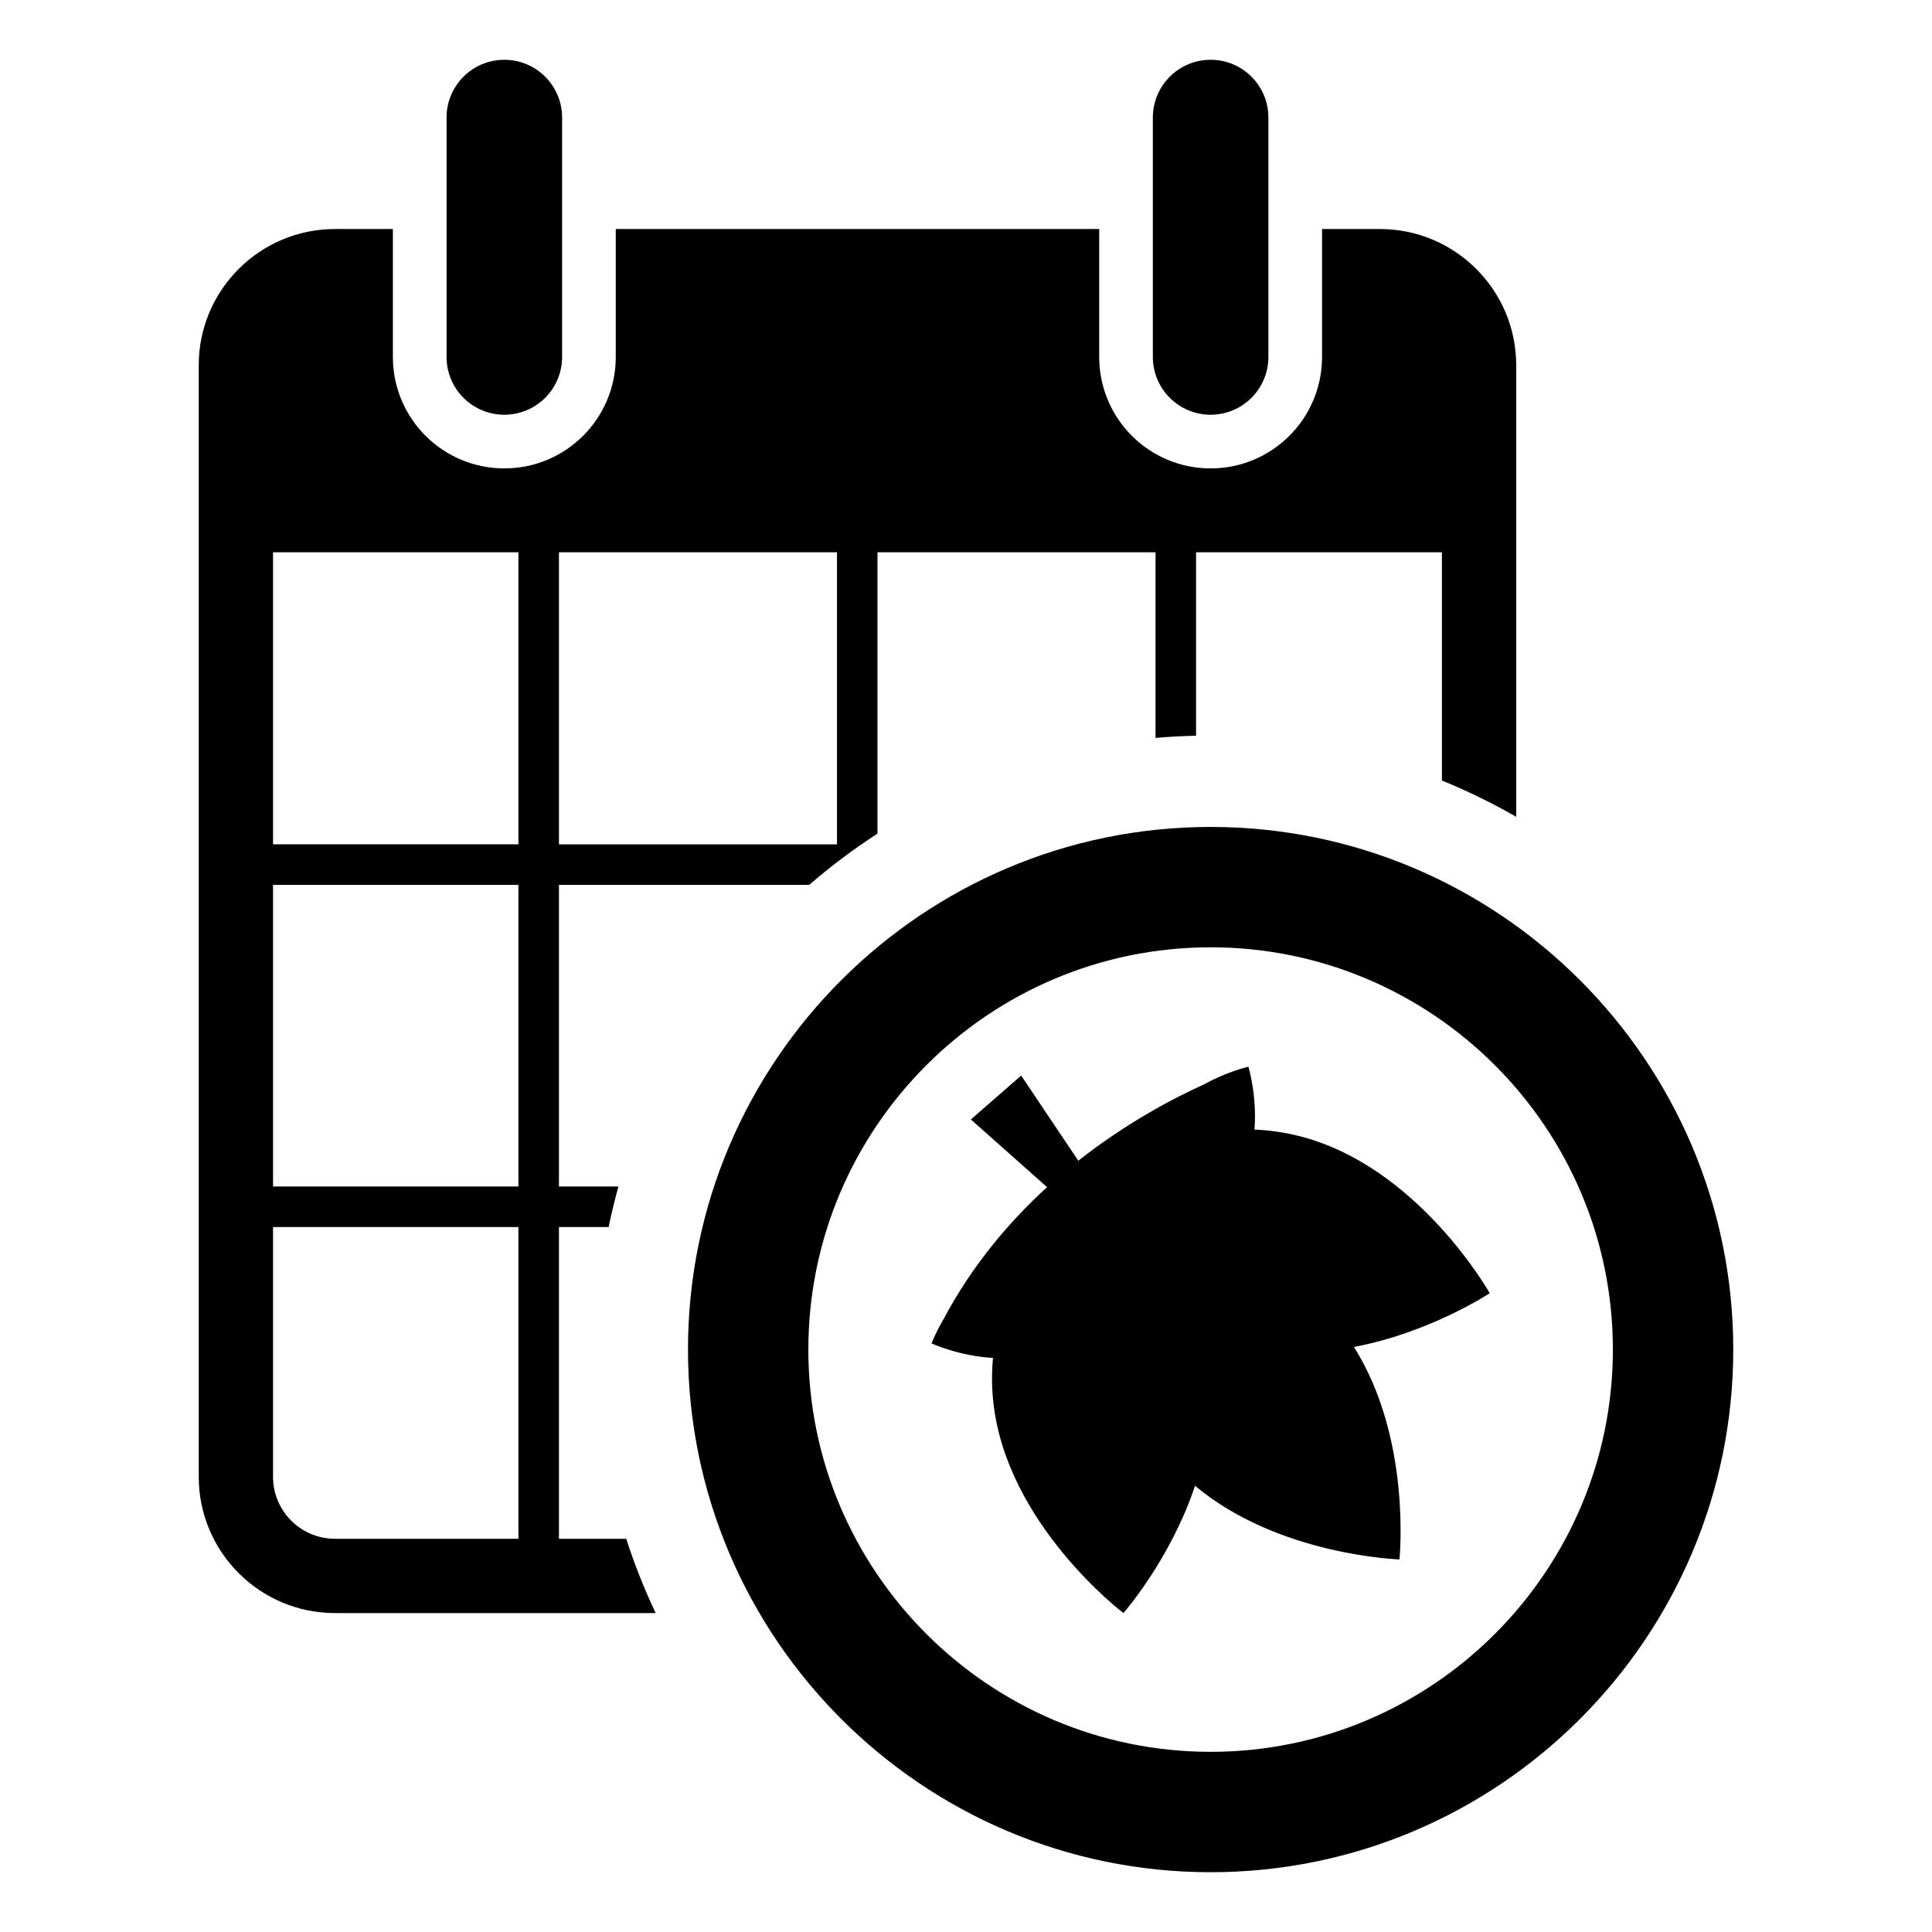 <svg xmlns="http://www.w3.org/2000/svg" xmlns:xlink="http://www.w3.org/1999/xlink" version="1.1" id="Layer_1" x="0px" y="0px" width="90px" height="90px" viewBox="0 0 90 90" enable-background="new 0 0 90 90" xml:space="preserve">
<path d="M23.493,19.32c-1.486,0-2.691-1.206-2.691-2.691V5.476c0-1.486,1.205-2.691,2.691-2.691c1.487,0,2.692,1.205,2.692,2.691  v11.152C26.185,18.114,24.98,19.32,23.493,19.32z"/>
<path d="M56.396,19.32c-1.486,0-2.692-1.206-2.692-2.691V5.476c0-1.486,1.206-2.691,2.692-2.691s2.691,1.205,2.691,2.691v11.152  C59.087,18.114,57.882,19.32,56.396,19.32z"/>
<path d="M29.171,71.682h-3.133V57.16h2.315c0.129-0.639,0.285-1.266,0.456-1.889h-2.771V41.219h11.659  c1.002-0.866,2.063-1.663,3.18-2.386V25.729h12.952v8.646c0.624-0.055,1.254-0.088,1.888-0.103v-8.543H67.17v10.631  c1.196,0.487,2.351,1.053,3.461,1.691V17.013c0-3.498-2.848-6.344-6.346-6.344h-2.699v5.96c0,2.867-2.323,5.191-5.19,5.191  c-2.868,0-5.191-2.324-5.191-5.191v-5.96h-22.52v5.96c0,2.867-2.324,5.191-5.192,5.191c-2.867,0-5.191-2.324-5.191-5.191v-5.96  h-2.699c-3.499,0-6.345,2.846-6.345,6.344v51.784c0,3.5,2.846,6.346,6.345,6.346h14.942C30.014,74.027,29.556,72.871,29.171,71.682z   M26.038,25.729H38.99v13.604H26.038V25.729z M24.15,71.682h-8.548c-1.59,0-2.883-1.295-2.883-2.885V57.16H24.15V71.682z   M24.15,55.271H12.719V41.219H24.15V55.271z M24.15,39.332H12.719V25.729H24.15V39.332z"/>
<path d="M56.396,87.215c-13.424,0-24.347-10.922-24.347-24.348c0-13.424,10.923-24.345,24.347-24.345  c13.424,0,24.346,10.921,24.346,24.345C80.742,76.293,69.82,87.215,56.396,87.215z M56.396,44.129  c-10.333,0-18.74,8.406-18.74,18.738c0,10.334,8.407,18.74,18.74,18.74s18.738-8.406,18.738-18.74  C75.135,52.535,66.729,44.129,56.396,44.129z"/>
<path d="M43.395,62.582c0,0,1.283,0.59,2.862,0.674c-0.059,0.65-0.062,1.318,0.008,1.992c0.582,5.746,6.069,9.895,6.069,9.895  s2.188-2.488,3.335-5.93c3.885,3.26,9.522,3.43,9.522,3.43s0.588-5.607-2.119-9.896c3.565-0.672,6.325-2.506,6.325-2.506  s-3.373-5.996-8.986-7.346c-0.66-0.158-1.321-0.246-1.974-0.275c0.129-1.576-0.282-2.928-0.282-2.928s-0.974,0.219-2.061,0.818  c-1.507,0.684-3.664,1.83-5.862,3.561l-2.662-3.967l-2.343,2.045l3.549,3.154c-1.777,1.621-3.493,3.648-4.821,6.146  C43.576,62.094,43.395,62.582,43.395,62.582z"/>
</svg>